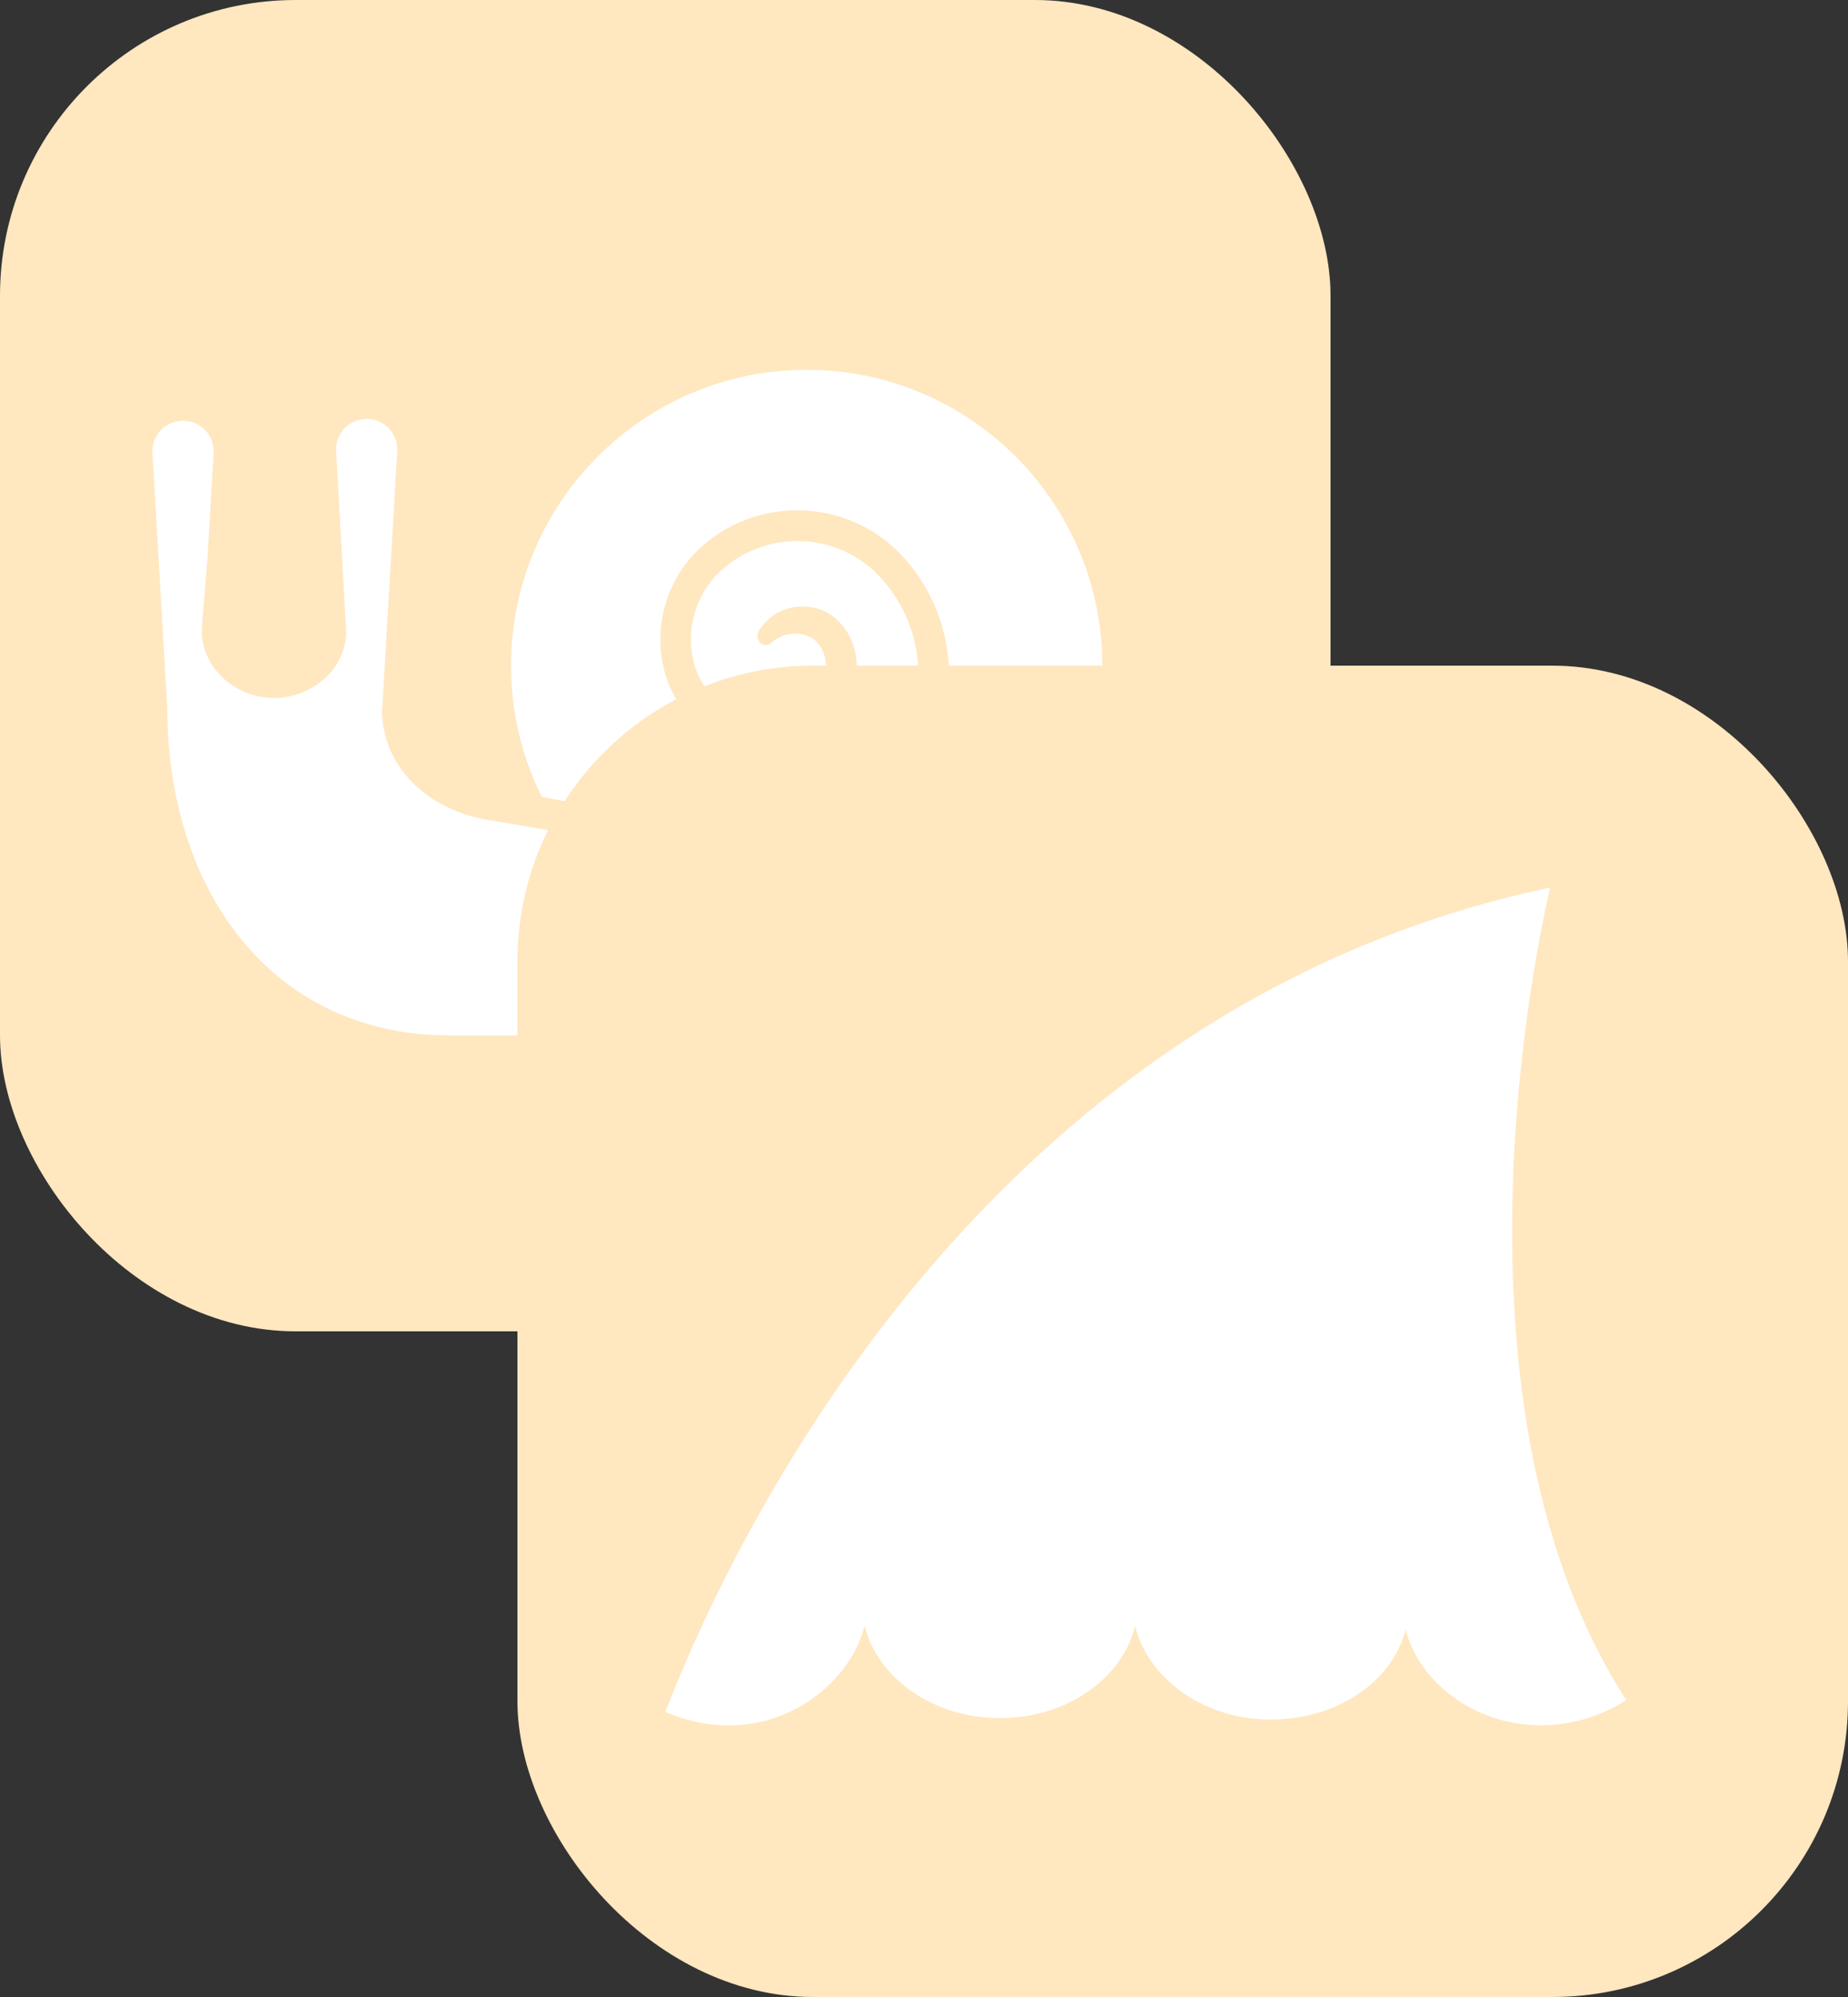 <svg width="25" height="27" viewBox="0 0 25 27" xmlns="http://www.w3.org/2000/svg">
  <rect x="0" y="0" width="25" height="27" fill="#333333" stroke="none"/>
  <g fill="none" fill-rule="evenodd">
    <rect fill="#FFE7C0" width="18" height="18" rx="4"/>
    <path d="M13.13 12.327c1.074-.717 1.783-1.94 1.783-3.327 0-2.205-1.794-4-4-4-2.205 0-4 1.795-4 4 0 .637.15 1.24.416 1.773.25.05.896.173 1.92.346 1.14.193 1.893.037 2.52-.52.39-.35.624-.83.653-1.353.03-.524-.144-1.028-.493-1.42-.56-.63-1.528-.685-2.16-.125-.503.448-.566 1.23-.14 1.712.335.375.952.418 1.32.09.136-.12.217-.282.225-.454.008-.14-.034-.272-.115-.36-.073-.08-.19-.125-.308-.124-.1.003-.232.043-.317.127-.02.02-.046.03-.075.03-.062 0-.112-.055-.112-.123 0-.042.017-.073.04-.103.127-.175.307-.276.486-.29.243-.022.44.048.595.218.154.17.234.397.22.646-.015.284-.144.547-.364.743-.543.483-1.415.425-1.906-.125-.576-.648-.496-1.7.174-2.298.8-.712 2.033-.64 2.744.16.422.474.635 1.085.598 1.72-.037.634-.318 1.215-.793 1.637-.533.475-1.156.704-1.954.704-.28 0-.584-.028-.912-.083-1.13-.192-2.335-.407-2.497-.43-.812-.108-1.487-.66-1.51-1.47l.207-3.55c0-.23-.185-.415-.415-.415-.23 0-.414.185-.414.414l.135 2.428c.026.517-.45.932-.974.932-.538 0-1.017-.437-.974-.974.023-.297.048-.604.072-.89l.086-1.47c0-.23-.185-.415-.415-.415-.23 0-.415.185-.415.415l.202 3.477C2.267 12.02 3.66 14 6.093 14c2.456-.003 9.418 0 9.418 0 .202 0 .364-.163.364-.362 0-.2-.172-.3-.362-.362-.092-.028-1.084-.503-2.382-.95z" fill="#FFF"/>
    <g transform="translate(7 9)">
      <rect fill="#FFE7C0" width="18" height="18" rx="4"/>
      <path d="M2.866 14.328c.9 0 1.65-.635 1.83-1.345.18.71.93 1.247 1.83 1.247s1.654-.53 1.83-1.245c.177.714.93 1.264 1.83 1.264.898 0 1.648-.507 1.83-1.215.18.708.93 1.292 1.827 1.292.437 0 .84-.133 1.157-.34C12.29 9.78 13.972 3 13.972 3 6.276 4.62 2.9 11.827 2 14.145c.26.114.553.183.866.183z" fill="#FFF"/>
    </g>
  </g>
</svg>

